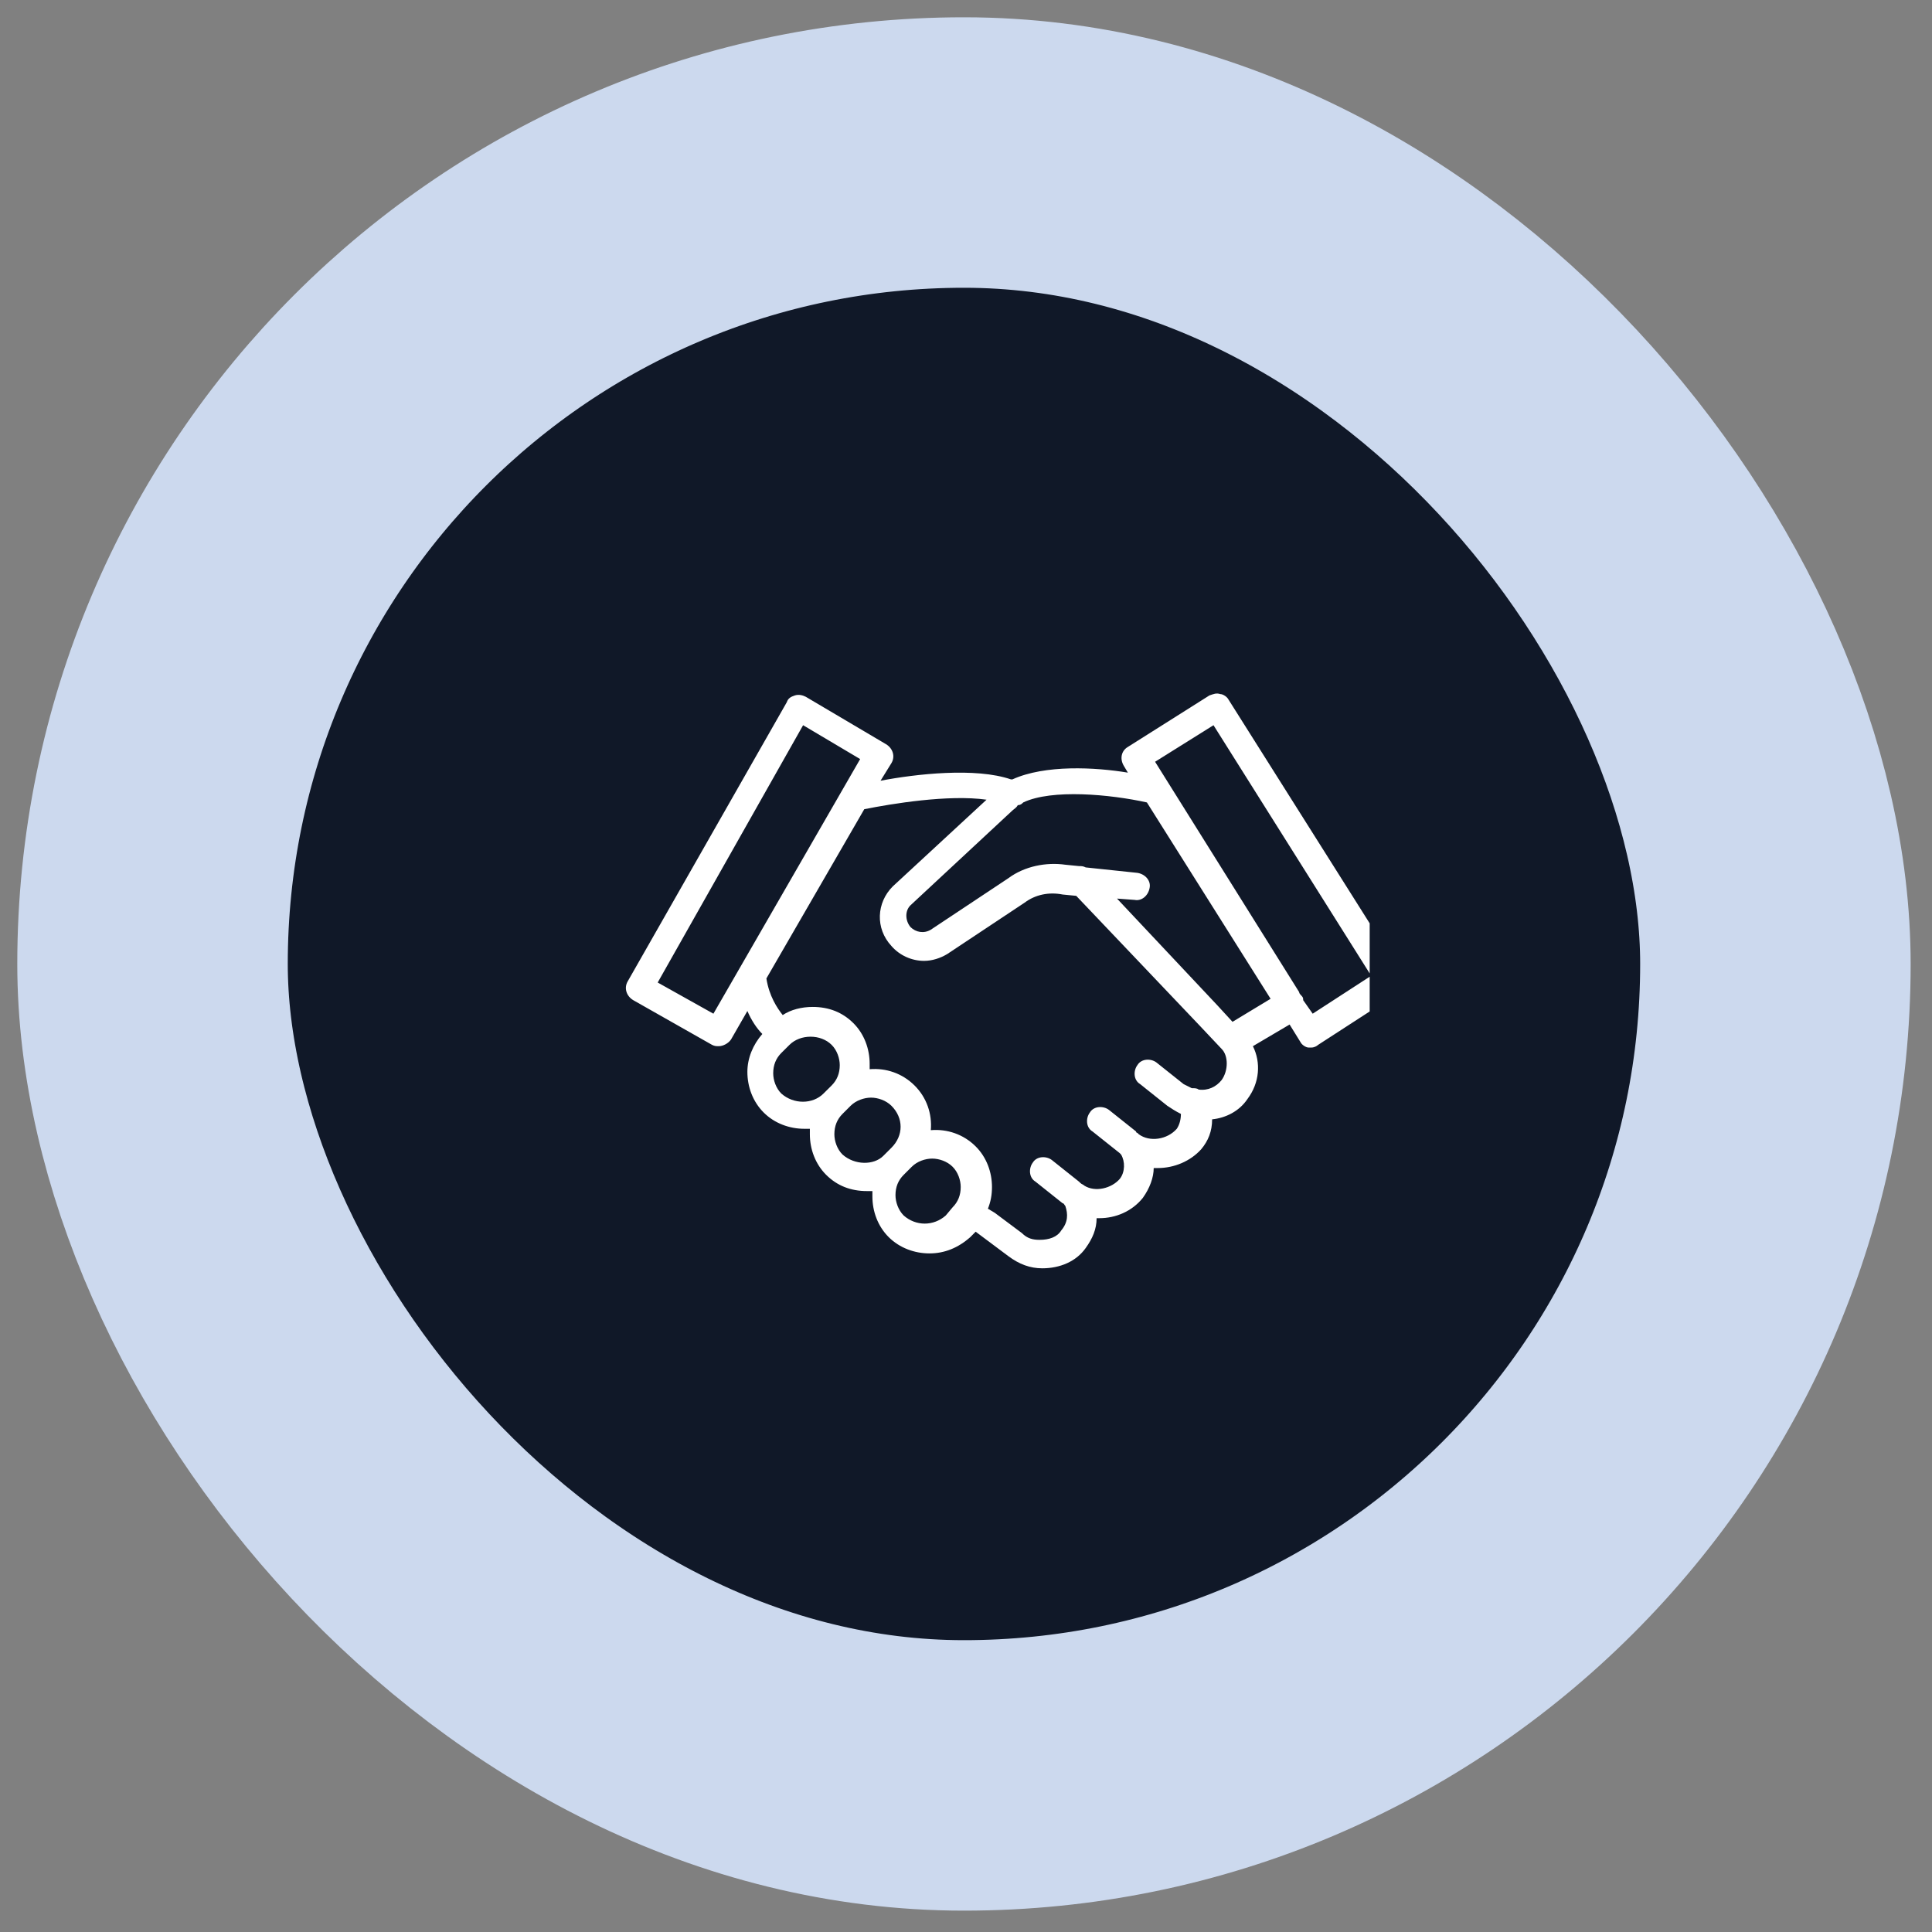 <svg width="38" height="38" viewBox="0 0 38 38" fill="none" xmlns="http://www.w3.org/2000/svg">
<rect x="0" y="0" width="38" height="38" fill="#808080" stroke="none"/>
<rect x="3" y="3" width="31.92" height="31.92" rx="15.96" fill="#101828"/>
<rect x="3" y="3" width="31.92" height="31.92" rx="15.96" stroke="#CCD9EE" stroke-width="5.32"/>
<g clip-path="url(#clip0_9084_129451)">
<g clip-path="url(#clip1_9084_129451)">
<path d="M27.557 19.139L24.162 13.758C24.135 13.705 24.055 13.652 24.002 13.652C23.922 13.625 23.868 13.652 23.788 13.678L22.184 14.691C22.05 14.77 22.024 14.93 22.104 15.063L22.184 15.197C21.543 15.09 20.554 15.037 19.912 15.33H19.885C19.19 15.09 18.014 15.223 17.319 15.356L17.533 15.01C17.613 14.877 17.56 14.717 17.426 14.637L15.849 13.705C15.796 13.678 15.716 13.652 15.635 13.678C15.555 13.705 15.502 13.732 15.475 13.812L12.348 19.299C12.268 19.432 12.321 19.592 12.455 19.672L14.005 20.551C14.058 20.577 14.085 20.577 14.139 20.577C14.219 20.577 14.326 20.524 14.379 20.444L14.7 19.885C14.78 20.071 14.887 20.231 14.994 20.337C14.807 20.551 14.7 20.817 14.7 21.083C14.7 21.376 14.807 21.669 15.021 21.882C15.235 22.096 15.528 22.202 15.822 22.202C15.849 22.202 15.876 22.202 15.929 22.202C15.929 22.229 15.929 22.255 15.929 22.309C15.929 22.602 16.036 22.895 16.25 23.108C16.464 23.321 16.731 23.427 17.052 23.427C17.079 23.427 17.105 23.427 17.159 23.427C17.159 23.454 17.159 23.481 17.159 23.534C17.159 23.827 17.266 24.12 17.48 24.333C17.694 24.546 17.988 24.653 18.282 24.653C18.576 24.653 18.843 24.546 19.084 24.333L19.19 24.226L19.832 24.706C20.046 24.866 20.26 24.946 20.5 24.946C20.848 24.946 21.168 24.812 21.355 24.546C21.489 24.36 21.569 24.173 21.569 23.96C21.596 23.96 21.596 23.96 21.623 23.96C21.944 23.96 22.264 23.827 22.478 23.561C22.612 23.374 22.692 23.161 22.692 22.974C22.719 22.974 22.745 22.974 22.772 22.974C23.093 22.974 23.414 22.841 23.628 22.602C23.761 22.442 23.841 22.255 23.841 22.016C24.109 21.989 24.376 21.856 24.536 21.616C24.777 21.296 24.803 20.897 24.643 20.577L25.365 20.151L25.579 20.497C25.605 20.551 25.686 20.604 25.739 20.604C25.766 20.604 25.766 20.604 25.793 20.604C25.846 20.604 25.899 20.577 25.926 20.551L27.53 19.512C27.61 19.405 27.637 19.245 27.557 19.139ZM14.032 19.938L12.936 19.325L15.796 14.264L16.918 14.93L14.032 19.938ZM15.368 21.509C15.261 21.403 15.208 21.243 15.208 21.11C15.208 20.95 15.261 20.817 15.368 20.71L15.528 20.551C15.742 20.337 16.143 20.337 16.357 20.551C16.464 20.657 16.517 20.817 16.517 20.95C16.517 21.11 16.464 21.243 16.357 21.35L16.197 21.509C15.983 21.723 15.609 21.723 15.368 21.509ZM16.571 22.708C16.464 22.602 16.411 22.442 16.411 22.309C16.411 22.149 16.464 22.016 16.571 21.909L16.731 21.749C16.838 21.643 16.999 21.589 17.132 21.589C17.266 21.589 17.426 21.643 17.533 21.749C17.774 21.989 17.774 22.335 17.533 22.575L17.373 22.735C17.186 22.921 16.811 22.921 16.571 22.708ZM18.602 23.907C18.362 24.12 18.014 24.12 17.774 23.907C17.667 23.8 17.613 23.64 17.613 23.507C17.613 23.347 17.667 23.214 17.774 23.108L17.934 22.948C18.041 22.841 18.201 22.788 18.335 22.788C18.469 22.788 18.629 22.841 18.736 22.948C18.843 23.054 18.896 23.214 18.896 23.347C18.896 23.507 18.843 23.64 18.736 23.747L18.602 23.907ZM24.028 21.243C23.922 21.376 23.761 21.456 23.574 21.43C23.547 21.403 23.494 21.403 23.44 21.403C23.387 21.376 23.333 21.35 23.28 21.323L22.745 20.897C22.639 20.817 22.451 20.817 22.371 20.95C22.291 21.057 22.291 21.243 22.425 21.323L22.959 21.749C23.039 21.802 23.12 21.856 23.227 21.909C23.227 22.016 23.2 22.122 23.146 22.202C22.959 22.415 22.612 22.468 22.398 22.309L22.371 22.282C22.371 22.282 22.345 22.282 22.345 22.255L21.81 21.829C21.703 21.749 21.516 21.749 21.436 21.882C21.355 21.989 21.355 22.175 21.489 22.255L22.024 22.681L22.05 22.708C22.131 22.841 22.131 23.054 22.024 23.188C21.863 23.374 21.543 23.454 21.329 23.321C21.302 23.294 21.275 23.294 21.249 23.267L21.222 23.241L20.687 22.815C20.58 22.735 20.393 22.735 20.313 22.868C20.233 22.974 20.233 23.161 20.366 23.241L20.901 23.667C20.928 23.667 20.928 23.694 20.954 23.72C21.008 23.88 21.008 24.04 20.874 24.2C20.794 24.333 20.634 24.386 20.447 24.386C20.313 24.386 20.206 24.36 20.099 24.253L19.565 23.854L19.431 23.774C19.484 23.64 19.511 23.507 19.511 23.347C19.511 23.054 19.404 22.761 19.19 22.548C18.95 22.309 18.629 22.202 18.308 22.229C18.335 21.909 18.228 21.589 17.988 21.35C17.747 21.11 17.426 21.003 17.105 21.03C17.105 21.003 17.105 20.977 17.105 20.924C17.105 20.631 16.999 20.337 16.785 20.124C16.571 19.911 16.304 19.805 15.983 19.805C15.769 19.805 15.555 19.858 15.395 19.965C15.288 19.831 15.128 19.592 15.074 19.245L16.999 15.916C17.533 15.809 18.656 15.623 19.404 15.729L17.56 17.434C17.239 17.754 17.212 18.26 17.533 18.606C17.694 18.793 17.934 18.899 18.175 18.899C18.335 18.899 18.495 18.846 18.629 18.766L20.153 17.754C20.366 17.594 20.634 17.541 20.901 17.594L21.168 17.62L23.601 20.178L24.028 20.631C24.162 20.764 24.162 21.057 24.028 21.243ZM24.242 20.098L23.948 19.778L21.97 17.674L22.318 17.7C22.451 17.727 22.585 17.62 22.612 17.461C22.639 17.328 22.532 17.194 22.371 17.168L21.355 17.061C21.302 17.035 21.275 17.035 21.222 17.035L20.954 17.008C20.58 16.955 20.153 17.035 19.832 17.274L18.308 18.286C18.175 18.366 18.014 18.34 17.907 18.233C17.8 18.1 17.8 17.913 17.907 17.807L19.912 15.942C19.939 15.916 19.992 15.889 20.019 15.836C20.073 15.836 20.099 15.809 20.126 15.783C20.687 15.516 21.837 15.623 22.558 15.783L24.991 19.645L24.242 20.098ZM25.819 19.938L25.632 19.672C25.632 19.645 25.632 19.618 25.605 19.592C25.579 19.565 25.552 19.538 25.552 19.512L22.719 14.983L23.868 14.264L26.969 19.192L25.819 19.938Z" fill="white"/>
</g>
</g>
<defs>
<clipPath id="clip0_9084_129451">
<rect width="15.96" height="15.96" fill="white" transform="translate(10.98 10.98)"/>
</clipPath>
<clipPath id="clip1_9084_129451">
<rect width="15.96" height="15.96" fill="white" transform="translate(12.31 10.98)"/>
</clipPath>
</defs>
</svg>
